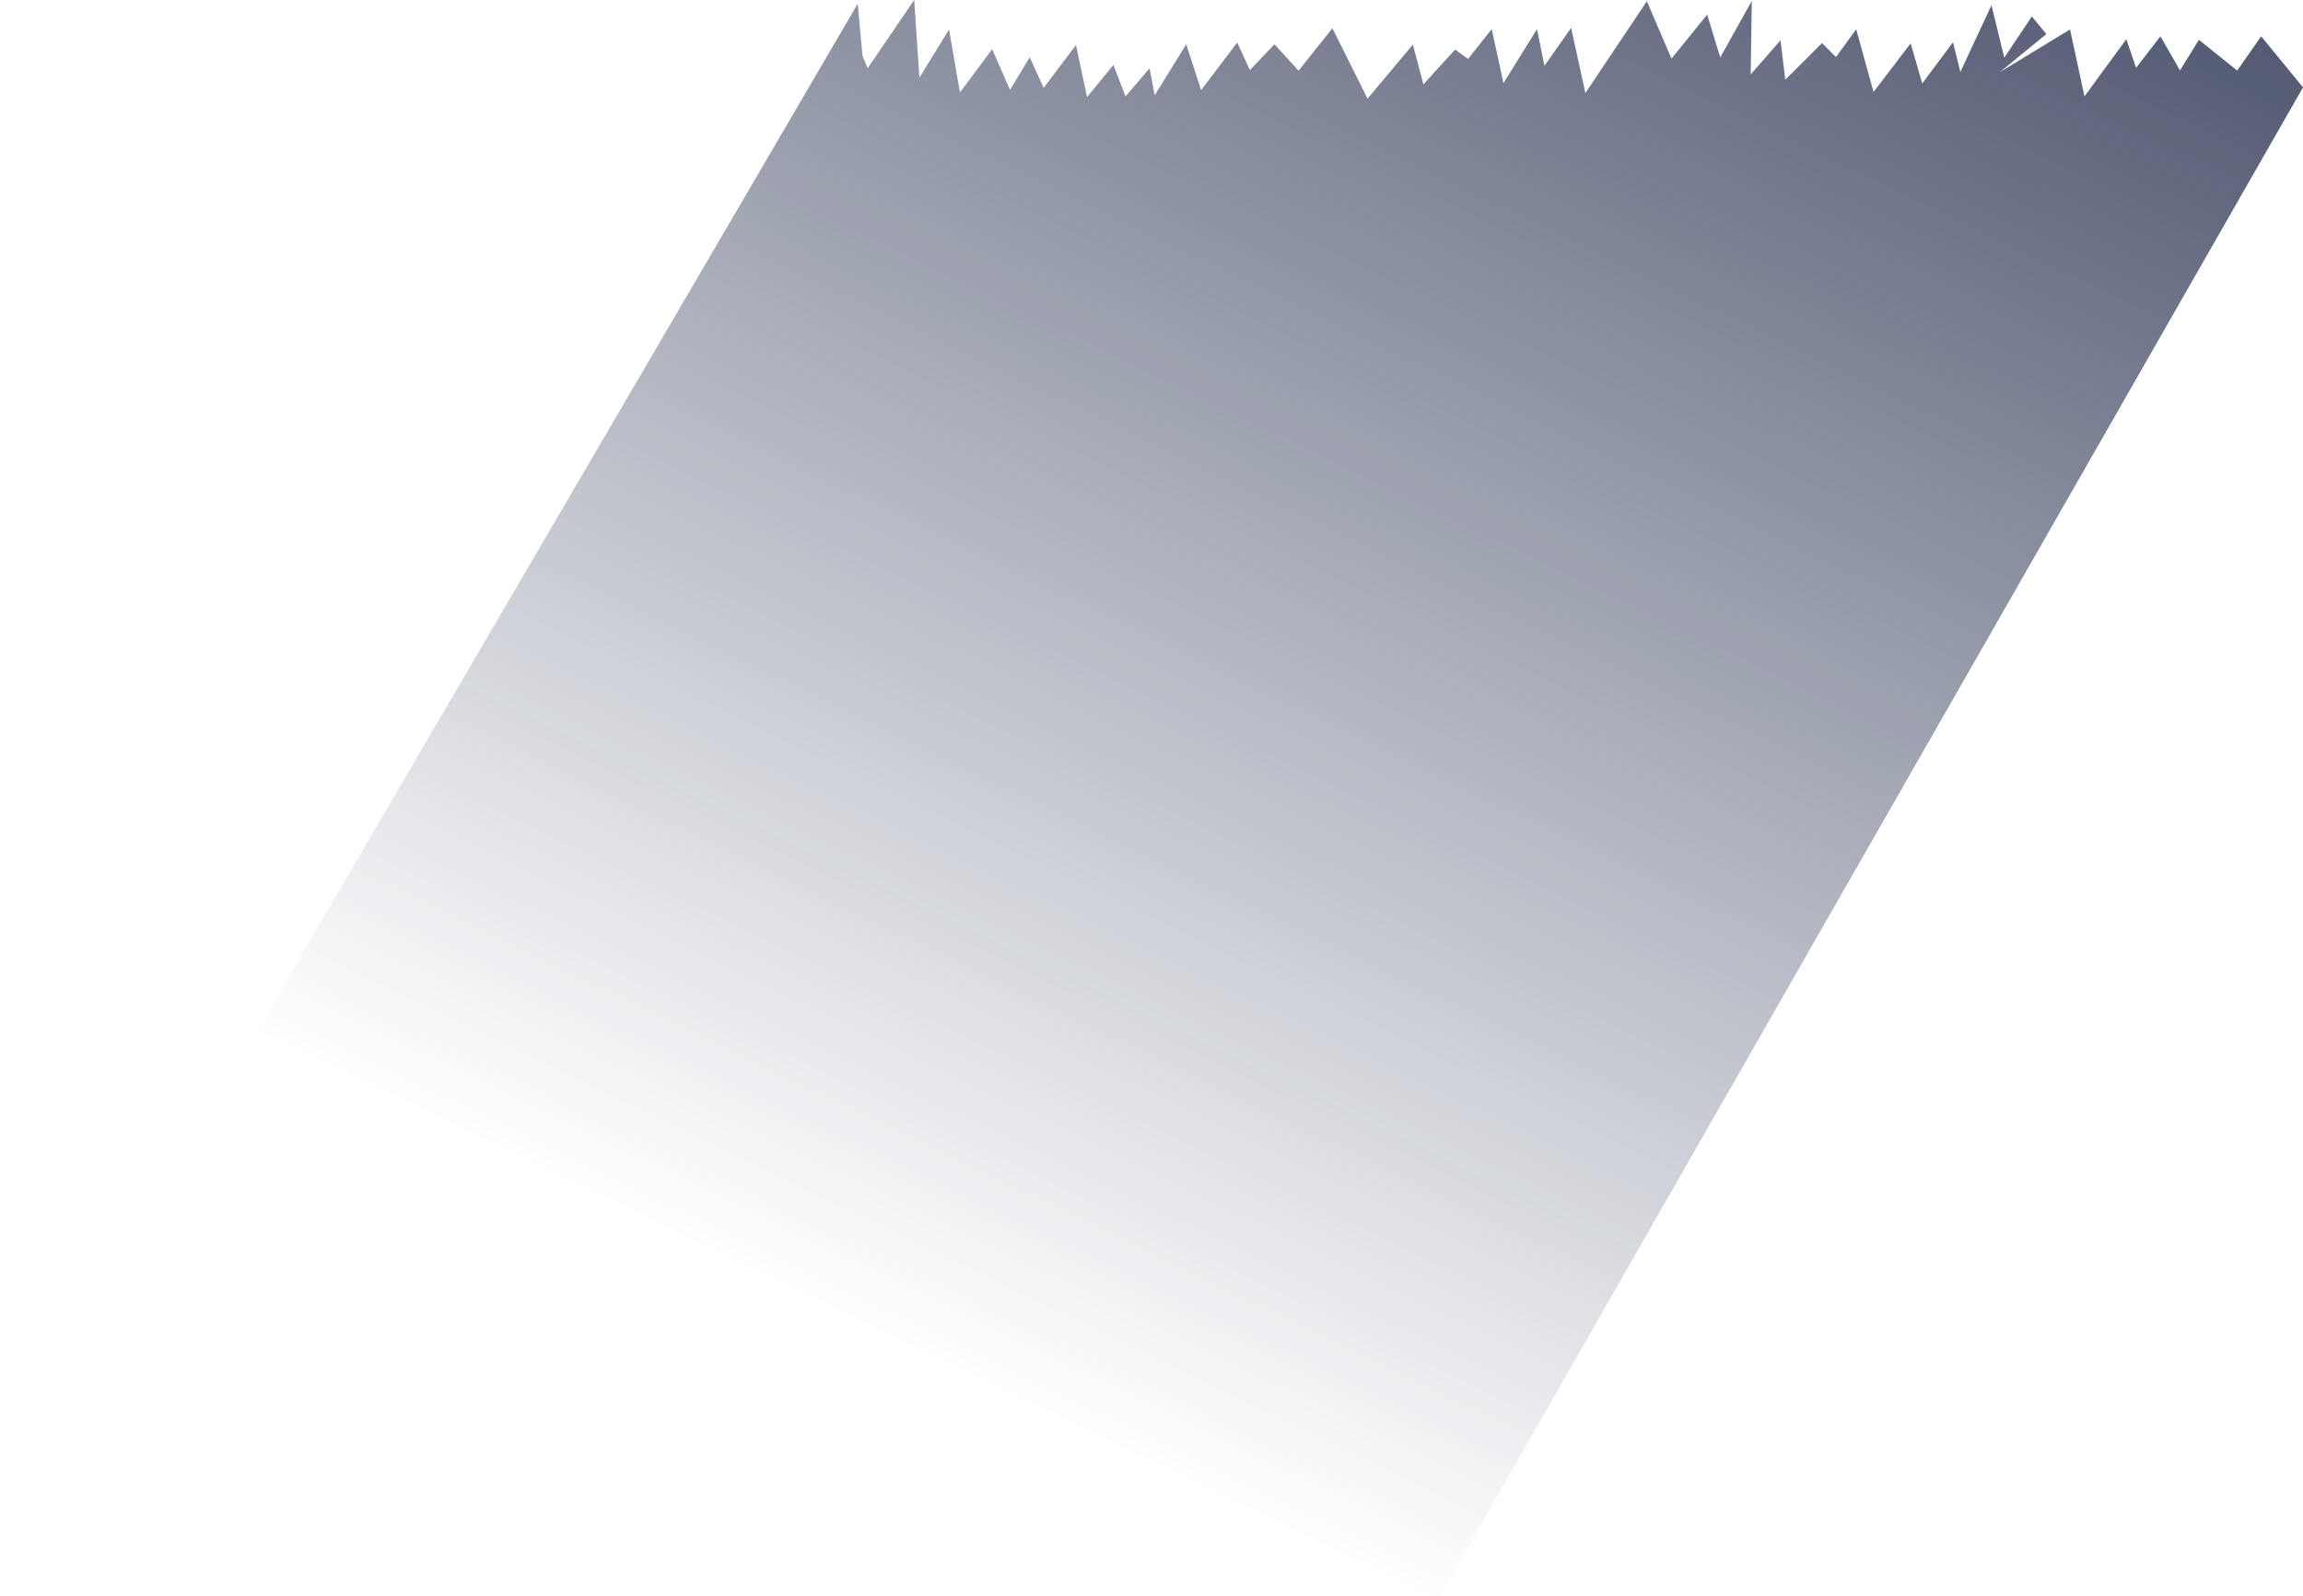 <svg xmlns="http://www.w3.org/2000/svg" xmlns:xlink="http://www.w3.org/1999/xlink" viewBox="0 0 815 565"><defs><style>.cls-1{fill:url(#linear-gradient);}</style><linearGradient id="linear-gradient" x1="681.64" y1="-291.86" x2="312.27" y2="472.91" gradientUnits="userSpaceOnUse"><stop offset="0" stop-color="#161f40"/><stop offset="0.99" stop-color="#142142" stop-opacity="0.01"/><stop offset="1" stop-color="#142142" stop-opacity="0"/></linearGradient></defs><title>Tab</title><g id="Layer_2" data-name="Layer 2"><g id="Layer_1-2" data-name="Layer 1"><polygon class="cls-1" points="509.56 565 0 520.54 303.54 1.31 305.23 19.78 307.04 24.16 323.52 0 325.37 27.47 335.85 10.44 339.71 32.71 351.12 17.43 357.42 31.8 364.42 20.28 369.33 31.09 380.77 15.97 384.7 34.34 394.03 22.98 398.29 34.13 406.81 24.2 408.63 33.73 419.79 15.68 425.06 31.9 437.84 15.07 442.3 24.8 451.02 15.68 459.54 25.01 471.51 10 483.95 34.91 499.99 15.8 503.72 29.86 514.93 17.56 519.54 20.86 527.89 10.31 532.06 29.42 543.92 10.31 546.56 23.27 556 9.87 561.05 32.94 582.8 0.43 591.52 20.75 604.14 5.18 608.77 20.33 619.93 0.34 619.55 26.33 630.1 14.27 631.79 28.22 644.79 15.25 649.74 20.2 656.88 10.35 663.02 32.56 676.16 15.34 680.25 29.54 691.14 14.95 693.75 25.46 704.76 1.84 709.28 20.41 719.04 5.84 724.17 12.06 707.72 25.55 732.56 10.41 737.66 34.11 752.48 13.87 755.93 24.02 764.54 12.86 771.47 24.92 778.17 14.08 791.71 24.99 800.2 12.86 815 30.93 509.56 565"/></g></g></svg>